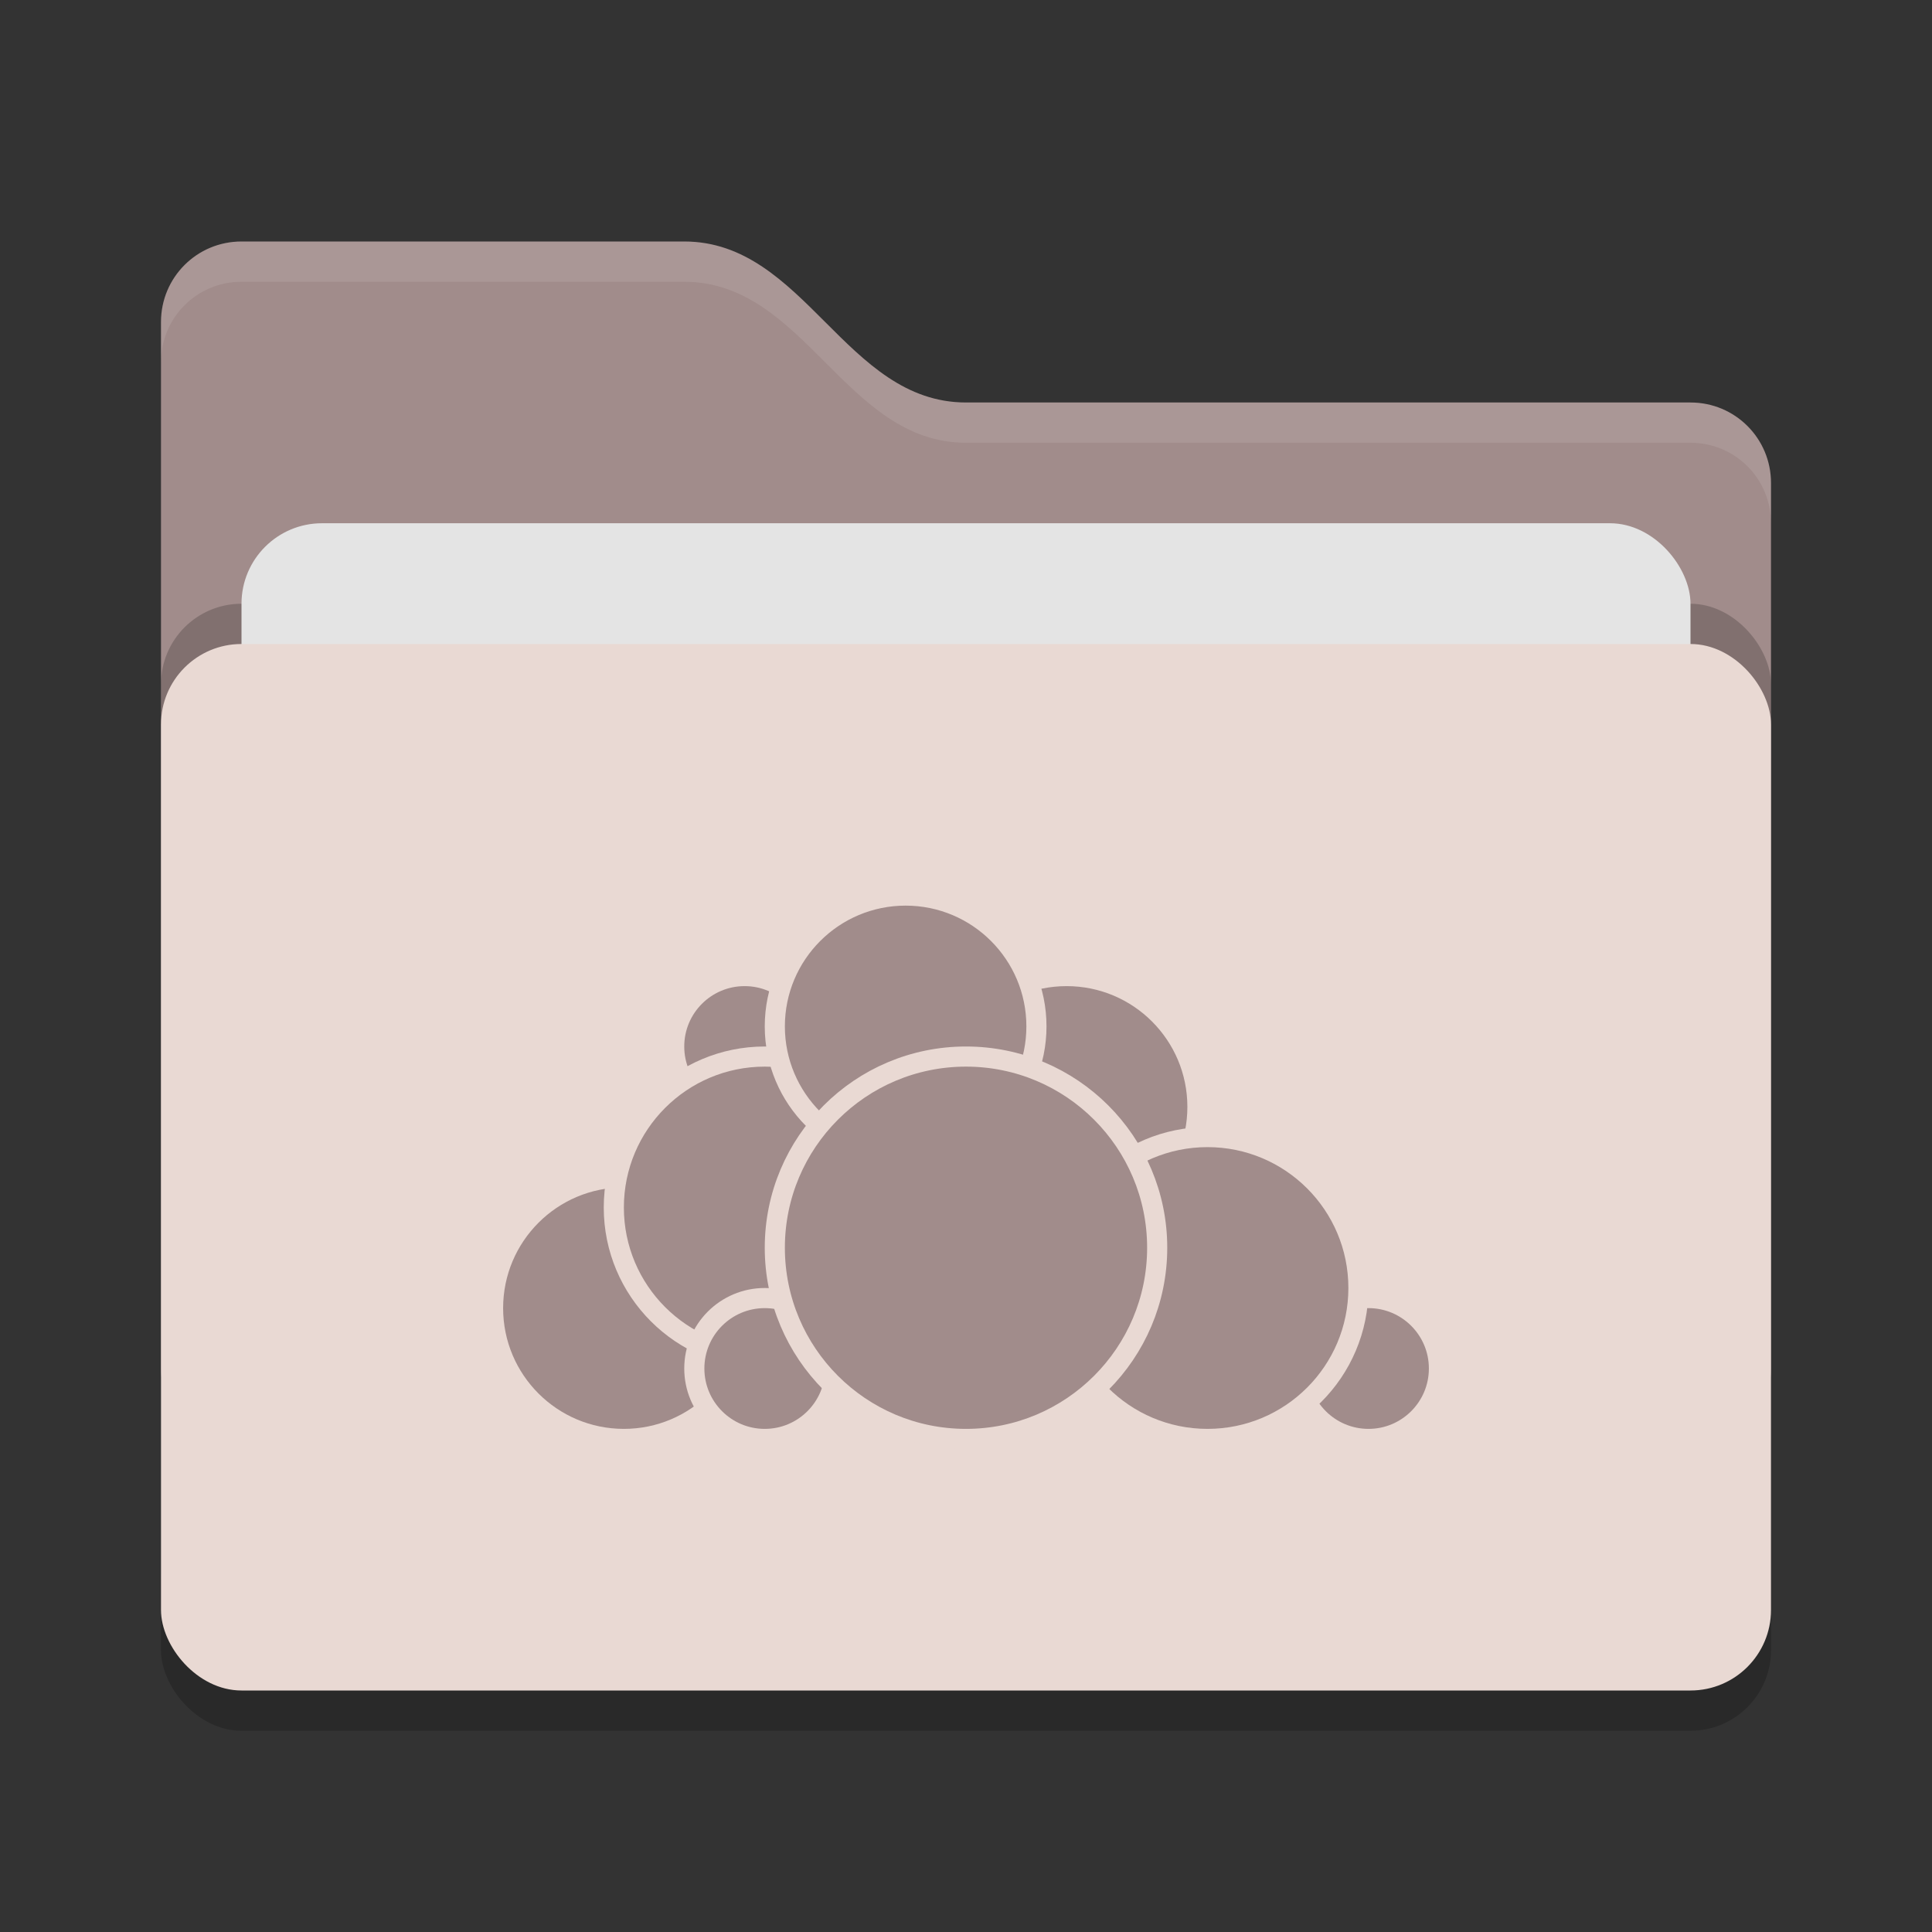 <svg xmlns="http://www.w3.org/2000/svg" width="48" height="48" version="1">
 <rect width="100%" height="100%" fill="#333333" stroke="none"/>
 <rect style="opacity:0.2" width="40" height="26" x="4" y="17" rx="2" ry="2"/>
 <path style="fill:#A18C8B" d="M 4,34 C 4,35.108 4.892,36 6,36 H 42 C 43.108,36 44,35.108 44,34 V 12 C 44,10.892 43.108,10 42,10 H 24 C 21,10 20,6 17,6 H 6 C 4.892,6 4,6.892 4,8"/>
 <rect style="opacity:0.2" width="40" height="26" x="4" y="15" rx="2" ry="2"/>
 <rect style="fill:#e4e4e4" width="36" height="16" x="6" y="13" rx="2" ry="2"/>
 <rect style="fill:#e9d9d3" width="40" height="26" x="4" y="16" rx="2" ry="2"/>
 <path style="opacity:0.1;fill:#ffffff" d="M 6,6 C 4.892,6 4,6.892 4,8 V 9 C 4,7.892 4.892,7 6,7 H 17 C 20,7 21,11 24,11 H 42 C 43.108,11 44,11.892 44,13 V 12 C 44,10.892 43.108,10 42,10 H 24 C 21,10 20,6 17,6 Z"/>
 <g>
  <circle style="fill:#A18C8B;stroke:#e9d9d3;stroke-width:0.5;stroke-linecap:round;stroke-linejoin:round" cx="26.5" cy="27.5" r="3.25"/>
  <circle style="fill:#A18C8B;stroke:#e9d9d3;stroke-width:0.5;stroke-linecap:round;stroke-linejoin:round" cx="34" cy="34" r="1.75"/>
  <circle style="fill:#A18C8B;stroke:#e9d9d3;stroke-width:0.5;stroke-linecap:round;stroke-linejoin:round" cx="30" cy="32" r="3.75"/>
  <circle style="fill:#A18C8B;stroke:#e9d9d3;stroke-width:0.5;stroke-linecap:round;stroke-linejoin:round" cx="15.5" cy="32.5" r="3.25"/>
  <circle style="fill:#A18C8B;stroke:#e9d9d3;stroke-width:0.5;stroke-linecap:round;stroke-linejoin:round" cx="18.5" cy="26" r="1.75"/>
  <circle style="fill:#A18C8B;stroke:#e9d9d3;stroke-width:0.5;stroke-linecap:round;stroke-linejoin:round" cx="19" cy="30" r="3.75"/>
  <circle style="fill:#A18C8B;stroke:#e9d9d3;stroke-width:0.5;stroke-linecap:round;stroke-linejoin:round" cx="19" cy="34" r="1.75"/>
  <circle style="fill:#A18C8B;stroke:#e9d9d3;stroke-width:0.5;stroke-linecap:round;stroke-linejoin:round" cx="22.5" cy="25.5" r="3.25"/>
  <circle style="fill:#A18C8B;stroke:#e9d9d3;stroke-width:0.5;stroke-linecap:round;stroke-linejoin:round" cx="24" cy="31" r="4.75"/>
 </g>
</svg>
